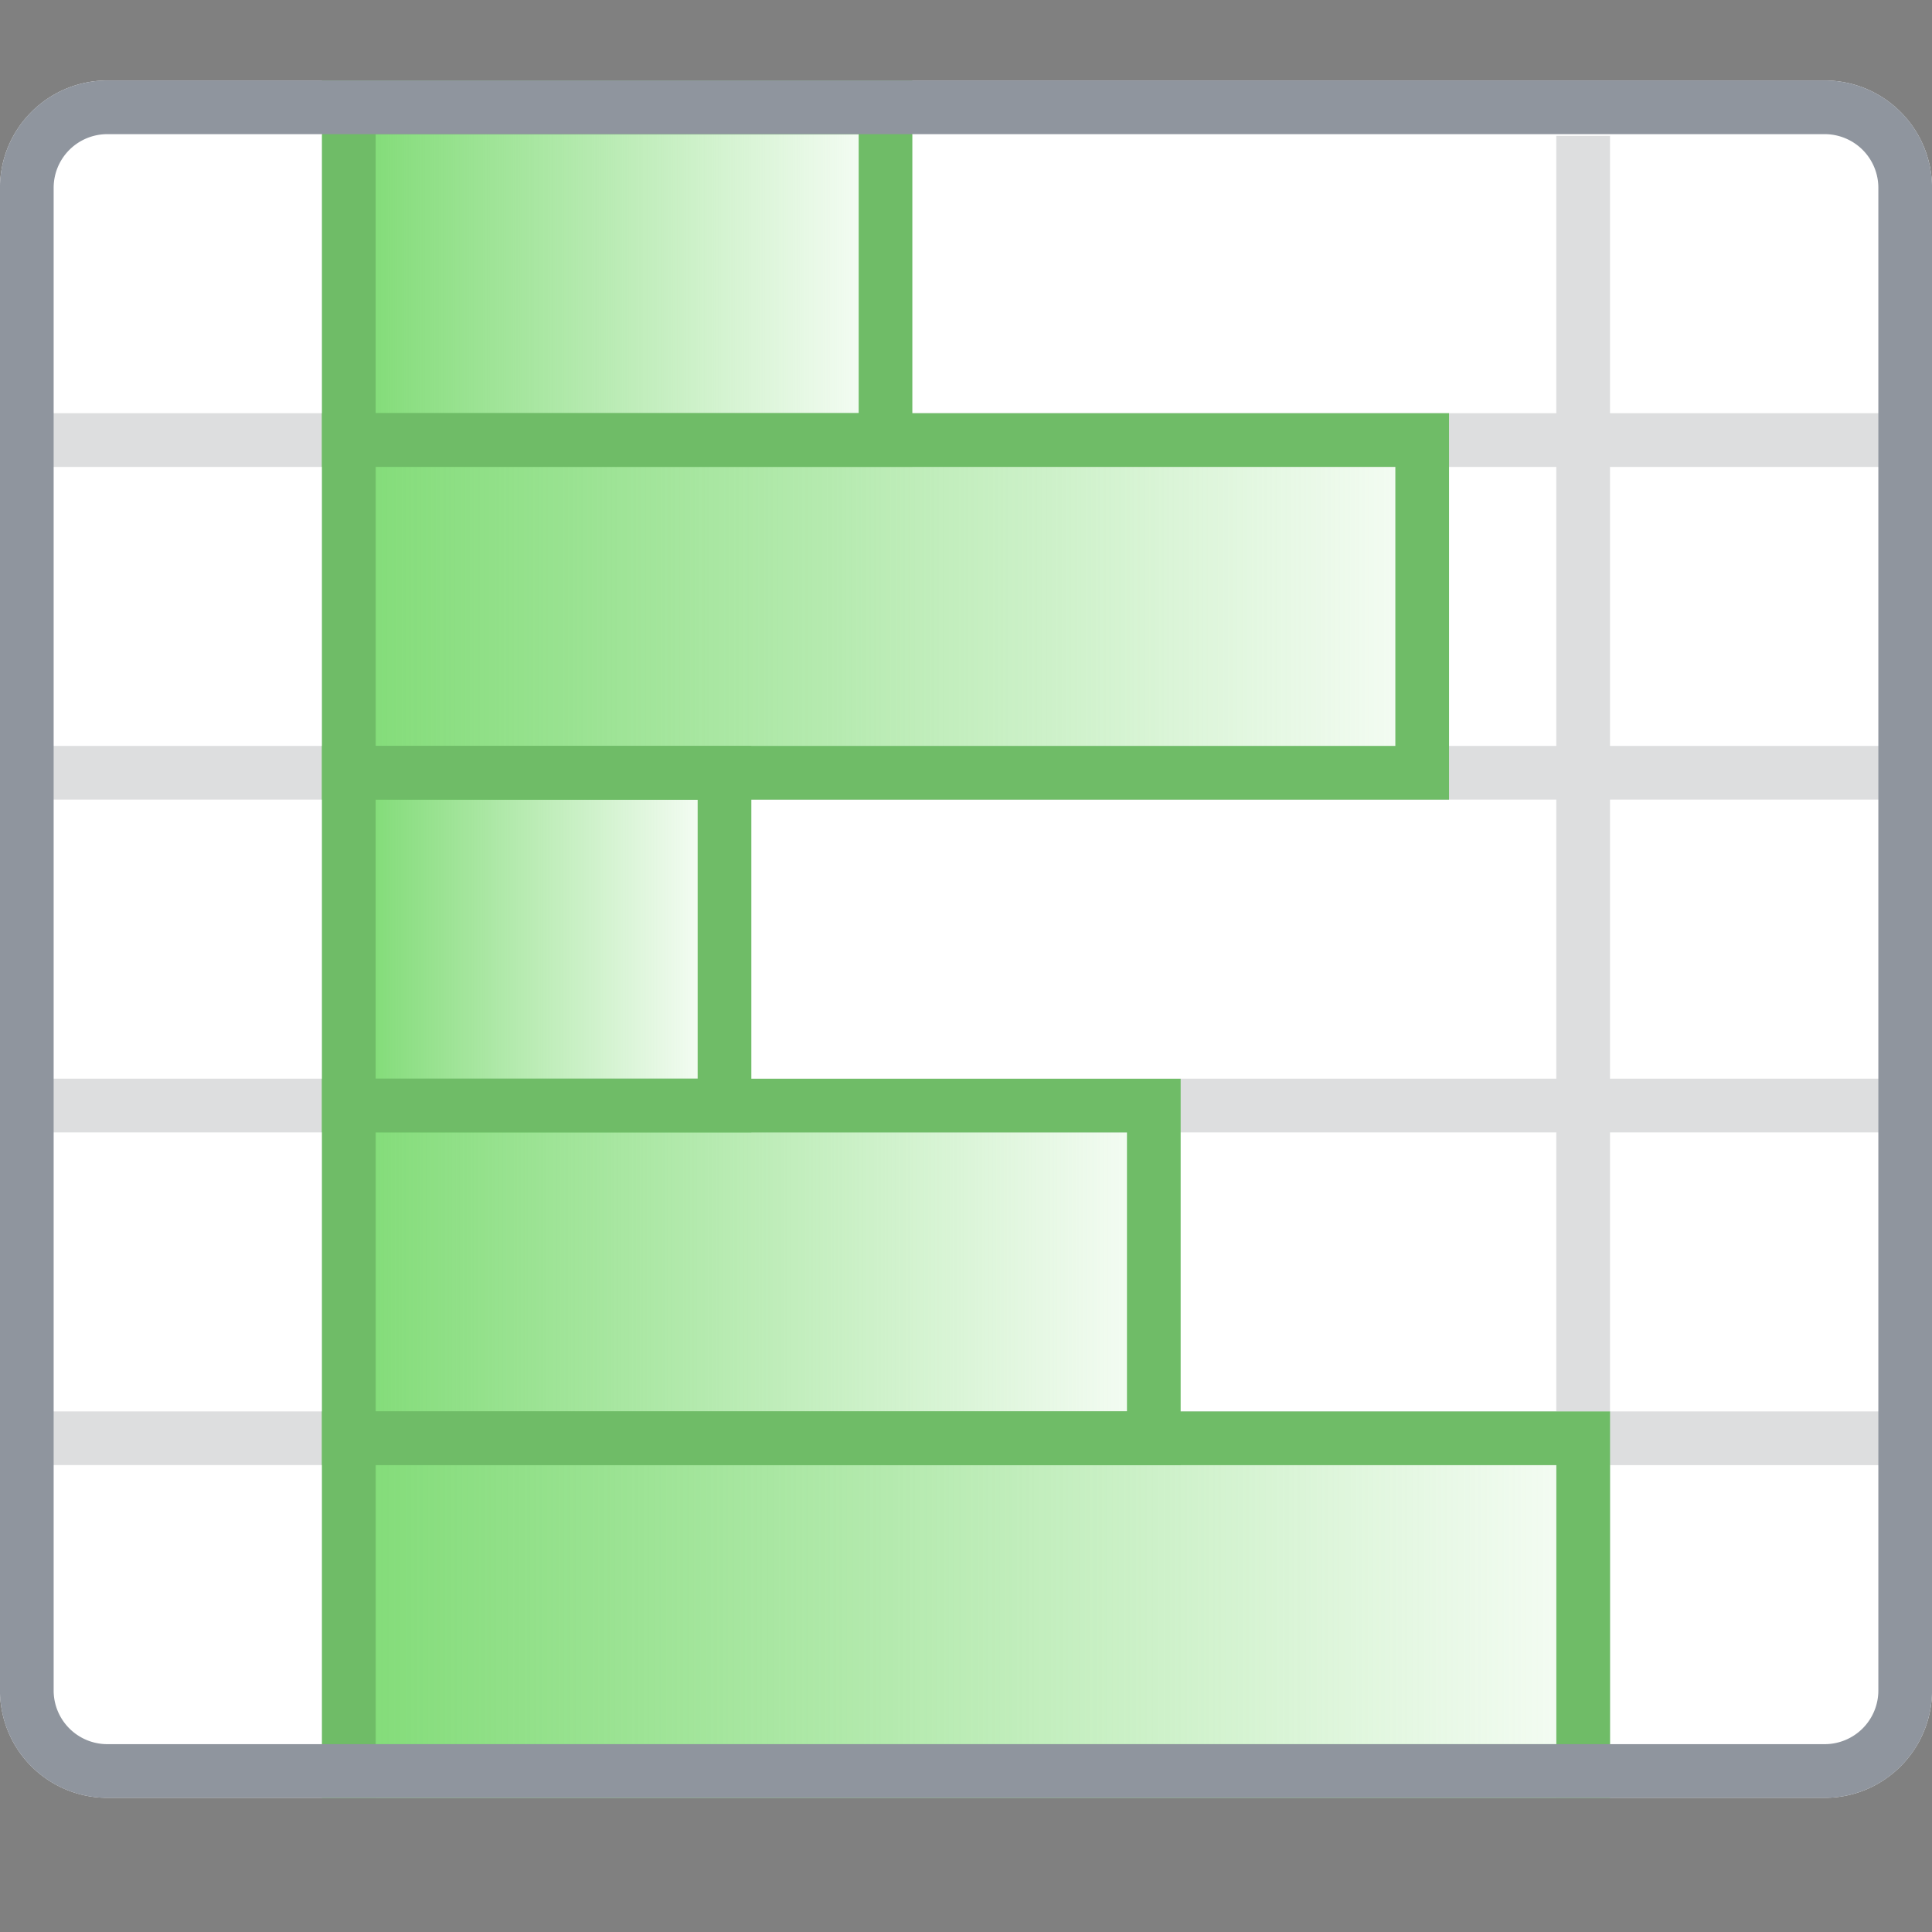 <svg width="24" height="24" viewBox="0 0 24 24" fill="none" xmlns="http://www.w3.org/2000/svg">
    <rect x="0" y="0" width="24" height="24" fill="#808080" stroke="none"/>
    <path d="M0 2.333C0 1.597.597 1 1.333 1h21.334C23.403 1 24 1.597 24 2.333V21c0 .736-.597 1.333-1.333 1.333H1.333A1.333 1.333 0 0 1 0 21V2.333Z" fill="#fff"/>
    <path d="M4 5.133V1.688h.667v3.445h14.666V1.688H20v3.445h4V5.8h-4v3.466h4v.667h-4V13.4h4v.667h-4v3.466h4v.667h-4v4.133h-.667V18.2H4.667v4.133H4V18.2H0v-.667h4v-3.466H0V13.4h4V9.933H0v-.667h4V5.8H0v-.667h4Zm.667.667v3.466h14.666V5.8H4.667Zm14.666 4.133H4.667V13.4h14.666V9.933Zm0 4.134H4.667v3.466h14.666v-3.466Z" fill="#1F2329" fill-opacity=".15"/>
    <path d="M4.667 1.333h-.334v4.133H11V1.333H4.667Z" fill="url(#ud9b8qXiwNYciexYx1NivCi6__a)" stroke="#6FBC67" stroke-width=".667"/>
    <path d="M4.667 5.466h-.334V9.6h13.334V5.466h-13Z" fill="url(#ud9b8qXiwNYciexYx1NivCi6__b)" stroke="#6FBC67" stroke-width=".667"/>
    <path d="M4.667 9.6h-.334v4.133H9V9.6H4.667Z" fill="url(#ud9b8qXiwNYciexYx1NivCi6__c)" stroke="#6FBC67" stroke-width=".667"/>
    <path d="M4.667 13.734h-.334v4.133h10v-4.133H4.667Z" fill="url(#ud9b8qXiwNYciexYx1NivCi6__d)" stroke="#6FBC67" stroke-width=".667"/>
    <path d="M4.667 17.867h-.334V22h15.334v-4.133h-15Z" fill="url(#ud9b8qXiwNYciexYx1NivCi6__e)" stroke="#6FBC67" stroke-width=".667"/>
    <path d="M.333 2.333a1 1 0 0 1 1-1h21.334a1 1 0 0 1 1 1V21a1 1 0 0 1-1 1H1.333a1 1 0 0 1-1-1V2.333Z" stroke="#8F959E" stroke-width=".667"/>
    <defs>
      <linearGradient id="ud9b8qXiwNYciexYx1NivCi6__a" x1="4" y1="3.333" x2="11.333" y2="3.333" gradientUnits="userSpaceOnUse">
        <stop stop-color="#78D96D"/>
        <stop offset="1" stop-color="#78D96D" stop-opacity="0"/>
      </linearGradient>
      <linearGradient id="ud9b8qXiwNYciexYx1NivCi6__b" x1="3.259" y1="7.466" x2="18.741" y2="7.466" gradientUnits="userSpaceOnUse">
        <stop stop-color="#78D96D"/>
        <stop offset="1" stop-color="#78D96D" stop-opacity="0"/>
      </linearGradient>
      <linearGradient id="ud9b8qXiwNYciexYx1NivCi6__c" x1="4.222" y1="11.6" x2="9.111" y2="11.6" gradientUnits="userSpaceOnUse">
        <stop stop-color="#78D96D"/>
        <stop offset="1" stop-color="#78D96D" stop-opacity="0"/>
      </linearGradient>
      <linearGradient id="ud9b8qXiwNYciexYx1NivCi6__d" x1="3.63" y1="15.734" x2="15.037" y2="15.734" gradientUnits="userSpaceOnUse">
        <stop stop-color="#78D96D"/>
        <stop offset="1" stop-color="#78D96D" stop-opacity="0"/>
      </linearGradient>
      <linearGradient id="ud9b8qXiwNYciexYx1NivCi6__e" x1="3.037" y1="19.867" x2="20.963" y2="19.867" gradientUnits="userSpaceOnUse">
        <stop stop-color="#78D96D"/>
        <stop offset="1" stop-color="#78D96D" stop-opacity="0"/>
      </linearGradient>
    </defs>
  </svg>